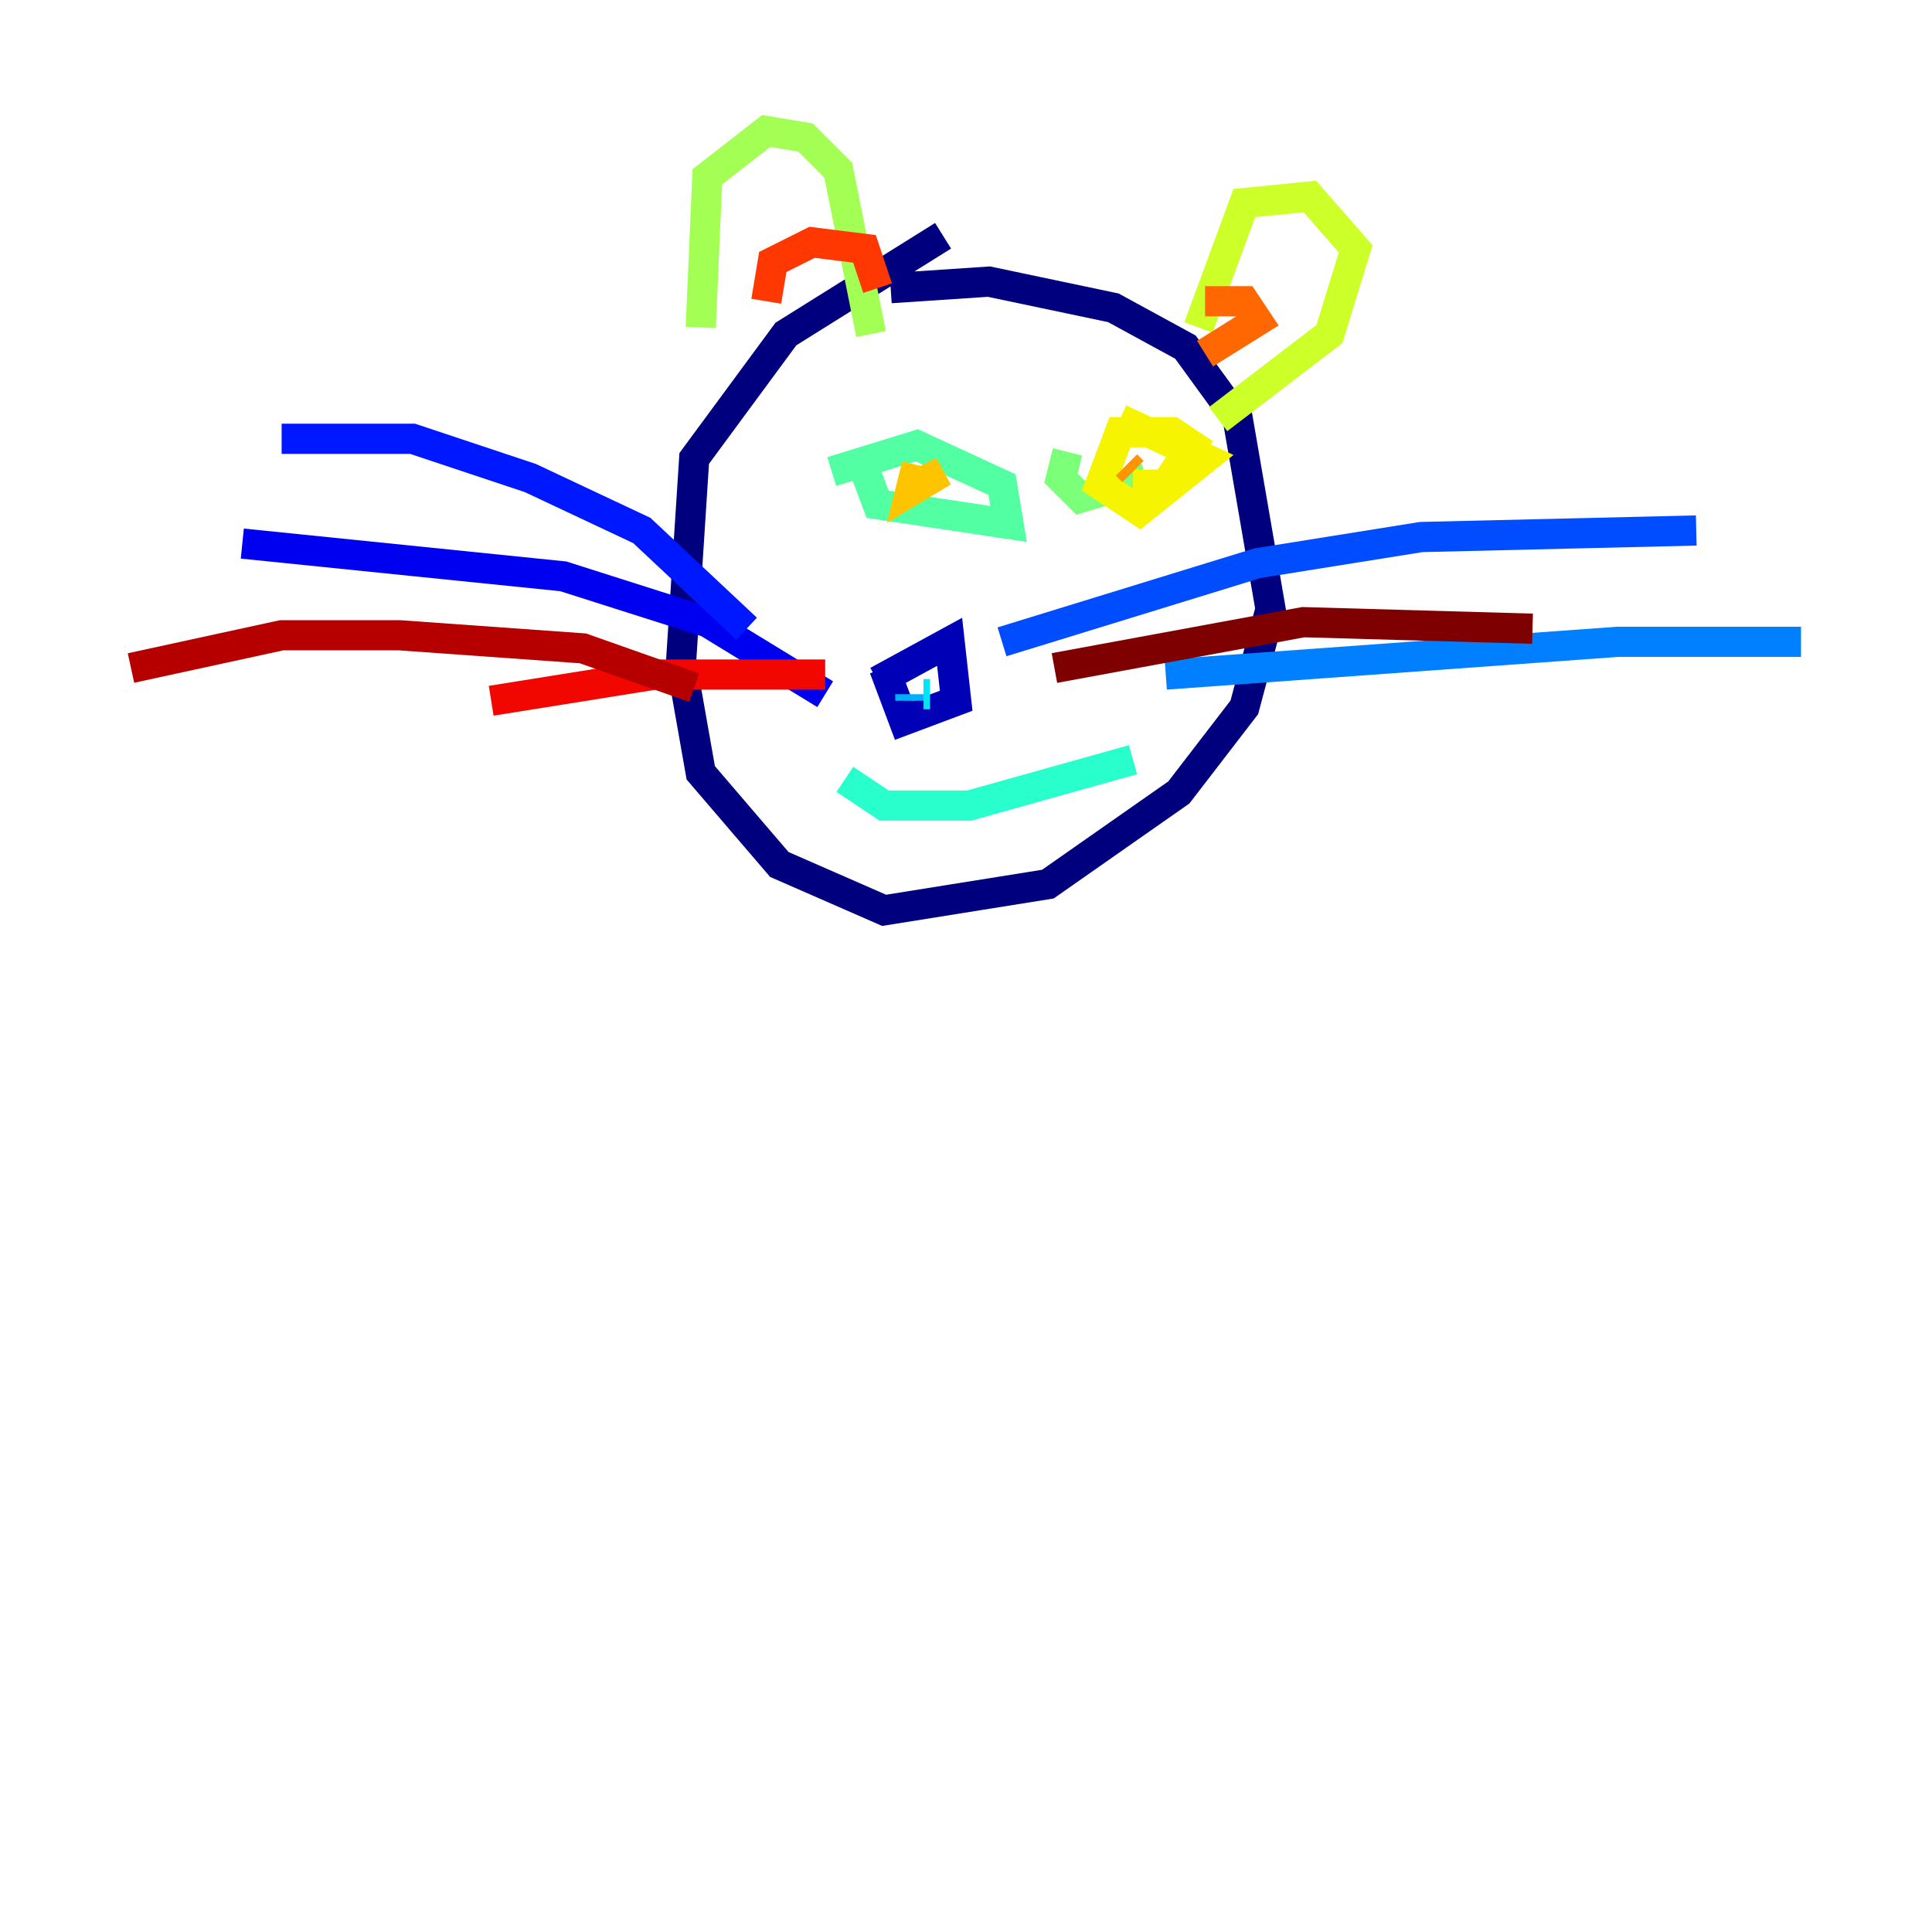 <?xml version="1.0" encoding="utf-8" ?>
<svg baseProfile="tiny" height="128" version="1.2" viewBox="0,0,128,128" width="128" xmlns="http://www.w3.org/2000/svg" xmlns:ev="http://www.w3.org/2001/xml-events" xmlns:xlink="http://www.w3.org/1999/xlink"><defs /><polyline fill="none" points="62.481,15.62 52.068,22.129 45.993,30.373 45.125,43.824 46.427,51.2 51.634,57.275 58.576,60.312 69.424,58.576 78.102,52.502 82.441,46.861 84.176,40.352 82.007,27.77 78.536,22.997 73.763,20.393 65.519,18.658 59.01,19.091" stroke="#00007f" stroke-width="2" /><polyline fill="none" points="58.576,44.258 59.878,47.729 63.349,46.427 62.915,42.522 58.142,45.125" stroke="#0000b6" stroke-width="2" /><polyline fill="none" points="54.671,45.993 46.861,41.22 37.315,38.183 16.054,36.014" stroke="#0000f1" stroke-width="2" /><polyline fill="none" points="49.464,41.654 42.522,35.146 35.146,31.675 27.336,29.071 18.658,29.071" stroke="#0018ff" stroke-width="2" /><polyline fill="none" points="66.386,42.522 83.308,37.315 94.156,35.58 112.38,35.146" stroke="#004cff" stroke-width="2" /><polyline fill="none" points="77.234,44.691 107.173,42.522 119.322,42.522" stroke="#0080ff" stroke-width="2" /><polyline fill="none" points="60.312,46.427 60.312,45.993" stroke="#00b0ff" stroke-width="2" /><polyline fill="none" points="61.18,45.993 61.614,45.993" stroke="#00e4f7" stroke-width="2" /><polyline fill="none" points="55.973,51.634 58.576,53.37 64.217,53.37 75.064,50.332" stroke="#29ffcd" stroke-width="2" /><polyline fill="none" points="56.841,29.939 58.142,33.41 66.82,34.712 66.386,32.108 60.746,29.505 55.105,31.241" stroke="#53ffa3" stroke-width="2" /><polyline fill="none" points="70.725,29.939 70.291,31.675 71.593,32.976 75.932,31.675" stroke="#7cff79" stroke-width="2" /><polyline fill="none" points="46.427,21.695 46.861,11.715 50.766,8.678 53.37,9.112 55.539,11.281 57.709,22.129" stroke="#a3ff53" stroke-width="2" /><polyline fill="none" points="79.403,21.695 82.441,13.451 86.78,13.017 89.817,16.488 88.081,22.129 80.705,27.77" stroke="#cdff29" stroke-width="2" /><polyline fill="none" points="74.197,27.77 79.837,30.373 75.498,33.844 72.895,32.108 74.197,28.637 77.668,28.637 78.969,29.505 77.234,32.108 75.064,32.108" stroke="#f7f400" stroke-width="2" /><polyline fill="none" points="60.746,30.807 60.312,32.542 62.481,31.241 60.746,32.108" stroke="#ffc400" stroke-width="2" /><polyline fill="none" points="74.63,30.807 75.064,31.241" stroke="#ff9400" stroke-width="2" /><polyline fill="none" points="79.837,19.959 82.441,19.959 83.308,21.261 79.837,23.43" stroke="#ff6700" stroke-width="2" /><polyline fill="none" points="50.766,19.959 51.2,17.356 53.803,16.054 57.275,16.488 58.142,19.091" stroke="#ff3700" stroke-width="2" /><polyline fill="none" points="54.671,44.691 43.39,44.691 32.542,46.427" stroke="#f10700" stroke-width="2" /><polyline fill="none" points="45.993,45.559 38.617,42.956 26.468,42.088 18.658,42.088 8.678,44.258" stroke="#b60000" stroke-width="2" /><polyline fill="none" points="69.858,44.258 86.346,41.22 101.532,41.654" stroke="#7f0000" stroke-width="2" /></svg>